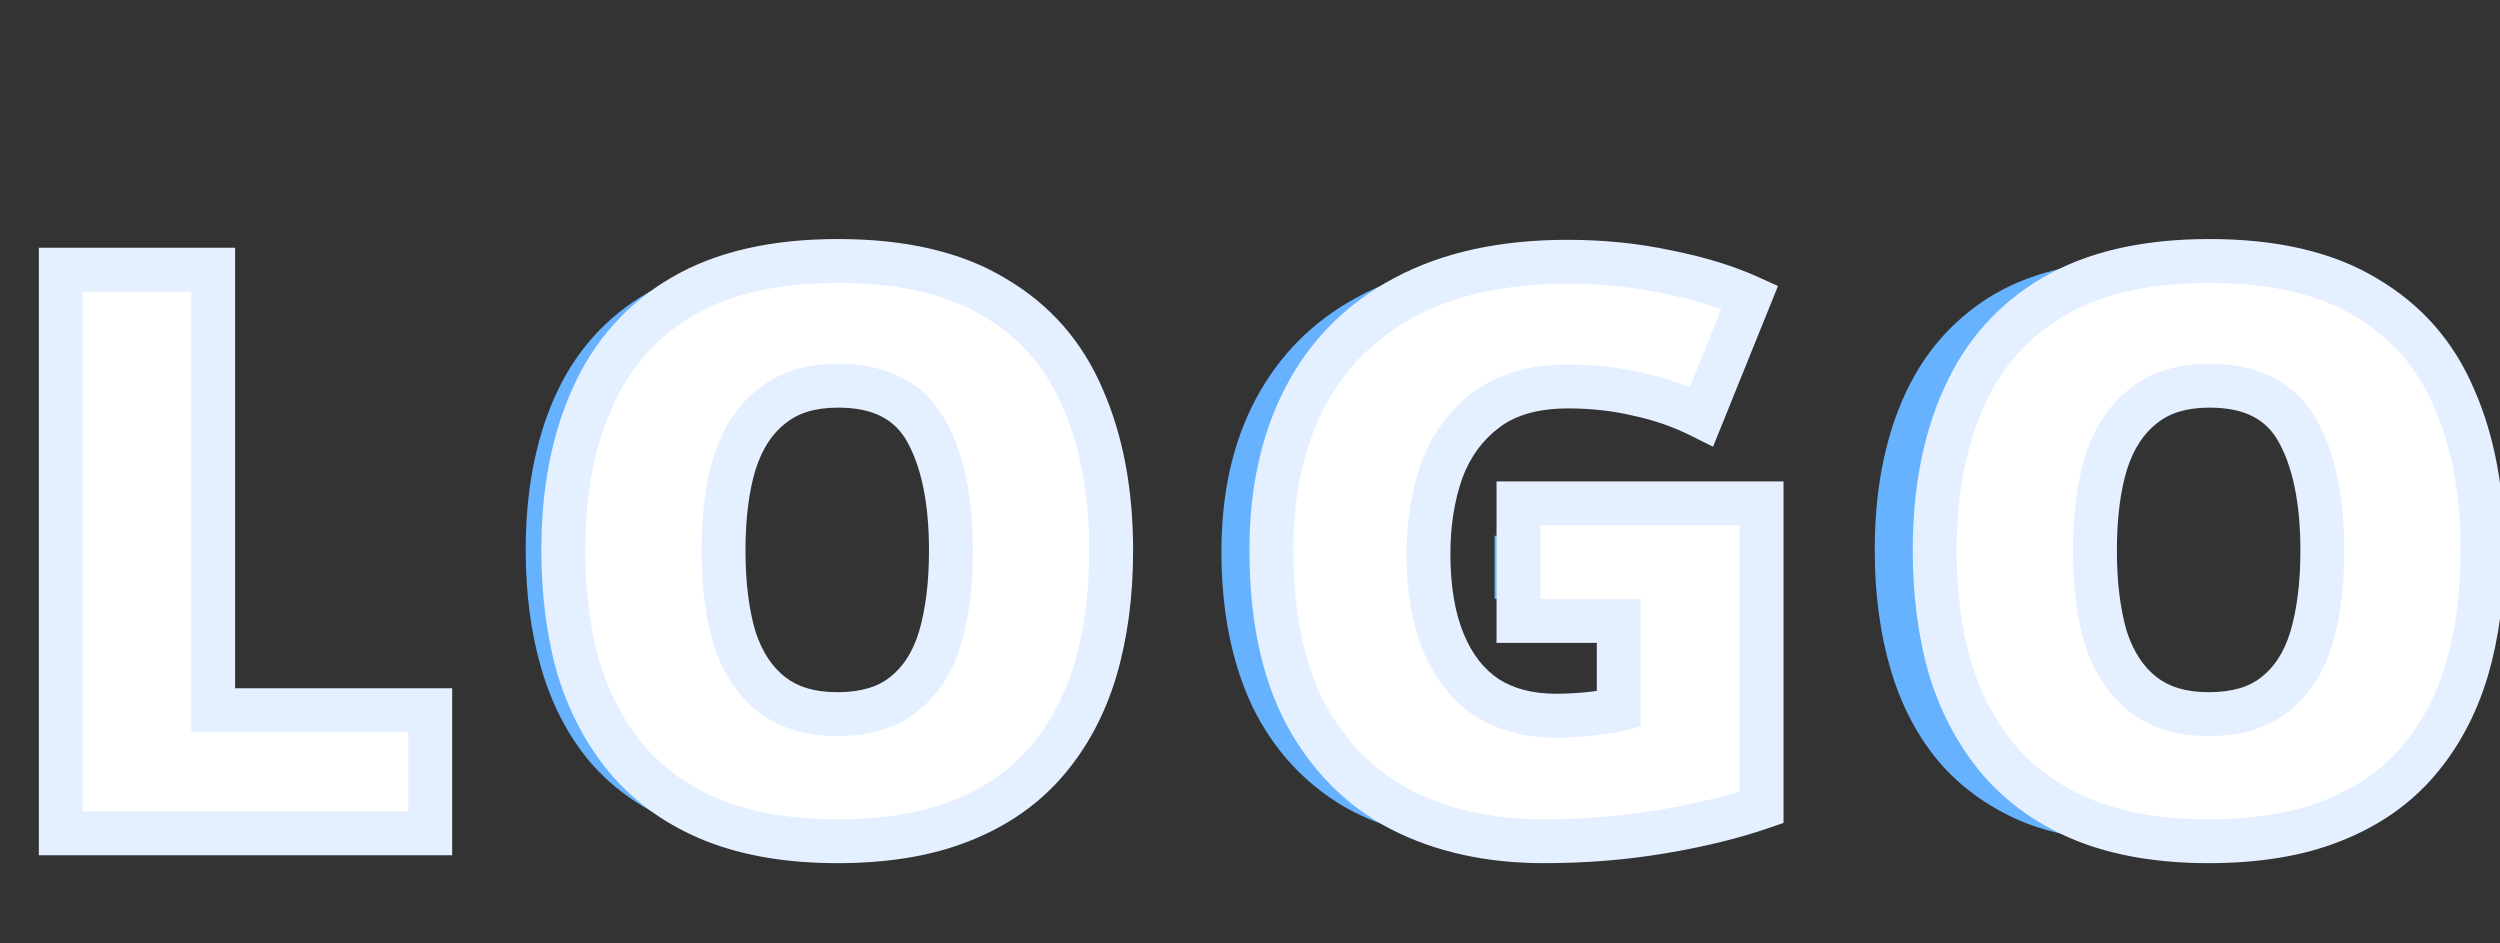 <svg width="114" height="43" viewBox="0 0 114 43" fill="none" xmlns="http://www.w3.org/2000/svg">
<rect x="0" y="0" width="114" height="43" fill="#333333" stroke="none"/>
<path d="M3.492 38V12.296H6.732V35.12H17.964V38H3.492ZM47.696 25.112C47.696 27.104 47.444 28.916 46.94 30.548C46.436 32.156 45.68 33.548 44.672 34.724C43.688 35.9 42.452 36.8 40.964 37.424C39.5 38.048 37.796 38.36 35.852 38.36C33.836 38.36 32.084 38.048 30.596 37.424C29.108 36.776 27.872 35.876 26.888 34.724C25.904 33.548 25.172 32.144 24.692 30.512C24.212 28.88 23.972 27.068 23.972 25.076C23.972 22.436 24.404 20.132 25.268 18.164C26.132 16.196 27.44 14.66 29.192 13.556C30.968 12.452 33.2 11.9 35.888 11.9C38.456 11.9 40.616 12.452 42.368 13.556C44.12 14.636 45.44 16.172 46.328 18.164C47.24 20.132 47.696 22.448 47.696 25.112ZM27.392 25.112C27.392 27.272 27.692 29.132 28.292 30.692C28.892 32.252 29.816 33.452 31.064 34.292C32.336 35.132 33.932 35.552 35.852 35.552C37.796 35.552 39.38 35.132 40.604 34.292C41.852 33.452 42.776 32.252 43.376 30.692C43.976 29.132 44.276 27.272 44.276 25.112C44.276 21.872 43.604 19.34 42.26 17.516C40.916 15.668 38.792 14.744 35.888 14.744C33.944 14.744 32.336 15.164 31.064 16.004C29.816 16.82 28.892 18.008 28.292 19.568C27.692 21.104 27.392 22.952 27.392 25.112ZM68.153 24.428H77.045V37.028C75.653 37.484 74.249 37.82 72.833 38.036C71.417 38.252 69.809 38.36 68.009 38.36C65.345 38.36 63.101 37.832 61.277 36.776C59.453 35.696 58.061 34.172 57.101 32.204C56.165 30.212 55.697 27.86 55.697 25.148C55.697 22.46 56.225 20.132 57.281 18.164C58.337 16.196 59.849 14.672 61.817 13.592C63.809 12.488 66.209 11.936 69.017 11.936C70.457 11.936 71.813 12.068 73.085 12.332C74.381 12.596 75.581 12.968 76.685 13.448L75.461 16.256C74.549 15.848 73.517 15.5 72.365 15.212C71.237 14.924 70.061 14.78 68.837 14.78C66.797 14.78 65.045 15.2 63.581 16.04C62.117 16.88 61.001 18.08 60.233 19.64C59.465 21.176 59.081 23.012 59.081 25.148C59.081 27.188 59.405 29 60.053 30.584C60.725 32.144 61.769 33.368 63.185 34.256C64.601 35.12 66.461 35.552 68.765 35.552C69.533 35.552 70.205 35.528 70.781 35.48C71.381 35.408 71.921 35.324 72.401 35.228C72.905 35.132 73.373 35.036 73.805 34.94V27.308H68.153V24.428ZM109.212 25.112C109.212 27.104 108.96 28.916 108.456 30.548C107.952 32.156 107.196 33.548 106.188 34.724C105.204 35.9 103.968 36.8 102.48 37.424C101.016 38.048 99.312 38.36 97.368 38.36C95.352 38.36 93.6 38.048 92.112 37.424C90.624 36.776 89.388 35.876 88.404 34.724C87.42 33.548 86.688 32.144 86.208 30.512C85.728 28.88 85.488 27.068 85.488 25.076C85.488 22.436 85.92 20.132 86.784 18.164C87.648 16.196 88.956 14.66 90.708 13.556C92.484 12.452 94.716 11.9 97.404 11.9C99.972 11.9 102.132 12.452 103.884 13.556C105.636 14.636 106.956 16.172 107.844 18.164C108.756 20.132 109.212 22.448 109.212 25.112ZM88.908 25.112C88.908 27.272 89.208 29.132 89.808 30.692C90.408 32.252 91.332 33.452 92.58 34.292C93.852 35.132 95.448 35.552 97.368 35.552C99.312 35.552 100.896 35.132 102.12 34.292C103.368 33.452 104.292 32.252 104.892 30.692C105.492 29.132 105.792 27.272 105.792 25.112C105.792 21.872 105.12 19.34 103.776 17.516C102.432 15.668 100.308 14.744 97.404 14.744C95.46 14.744 93.852 15.164 92.58 16.004C91.332 16.82 90.408 18.008 89.808 19.568C89.208 21.104 88.908 22.952 88.908 25.112Z" fill="#66B2FF"/>
<path d="M2.772 38V12.296H9.72V32.384H19.62V38H2.772ZM50.67 25.112C50.67 27.104 50.43 28.916 49.95 30.548C49.47 32.156 48.726 33.548 47.718 34.724C46.71 35.9 45.414 36.8 43.83 37.424C42.27 38.048 40.386 38.36 38.178 38.36C36.018 38.36 34.146 38.048 32.562 37.424C31.002 36.8 29.706 35.9 28.674 34.724C27.666 33.548 26.91 32.156 26.406 30.548C25.926 28.916 25.686 27.092 25.686 25.076C25.686 22.412 26.13 20.096 27.018 18.128C27.906 16.136 29.274 14.6 31.122 13.52C32.97 12.44 35.334 11.9 38.214 11.9C41.142 11.9 43.518 12.452 45.342 13.556C47.19 14.636 48.534 16.172 49.374 18.164C50.238 20.132 50.67 22.448 50.67 25.112ZM32.994 25.112C32.994 26.648 33.162 27.98 33.498 29.108C33.858 30.212 34.422 31.064 35.19 31.664C35.958 32.264 36.954 32.564 38.178 32.564C39.45 32.564 40.458 32.264 41.202 31.664C41.97 31.064 42.522 30.212 42.858 29.108C43.194 27.98 43.362 26.648 43.362 25.112C43.362 22.784 42.978 20.948 42.21 19.604C41.442 18.26 40.11 17.588 38.214 17.588C36.966 17.588 35.958 17.9 35.19 18.524C34.422 19.124 33.858 19.988 33.498 21.116C33.162 22.22 32.994 23.552 32.994 25.112ZM69.242 22.952H80.329V36.812C79.01 37.268 77.486 37.64 75.757 37.928C74.053 38.216 72.266 38.36 70.394 38.36C67.921 38.36 65.749 37.88 63.877 36.92C62.029 35.96 60.578 34.496 59.522 32.528C58.489 30.56 57.974 28.076 57.974 25.076C57.974 22.388 58.489 20.06 59.522 18.092C60.553 16.124 62.066 14.612 64.058 13.556C66.073 12.476 68.546 11.936 71.474 11.936C73.082 11.936 74.606 12.092 76.046 12.404C77.486 12.692 78.734 13.076 79.79 13.556L77.594 18.992C76.681 18.536 75.722 18.2 74.713 17.984C73.706 17.744 72.638 17.624 71.51 17.624C69.974 17.624 68.737 17.972 67.802 18.668C66.865 19.364 66.181 20.288 65.749 21.44C65.341 22.592 65.138 23.864 65.138 25.256C65.138 26.84 65.365 28.184 65.822 29.288C66.278 30.392 66.938 31.232 67.802 31.808C68.665 32.36 69.722 32.636 70.969 32.636C71.257 32.636 71.582 32.624 71.942 32.6C72.302 32.576 72.65 32.54 72.986 32.492C73.346 32.444 73.621 32.396 73.814 32.348V28.316H69.242V22.952ZM113.206 25.112C113.206 27.104 112.966 28.916 112.486 30.548C112.006 32.156 111.262 33.548 110.254 34.724C109.246 35.9 107.95 36.8 106.366 37.424C104.806 38.048 102.922 38.36 100.714 38.36C98.554 38.36 96.682 38.048 95.098 37.424C93.538 36.8 92.242 35.9 91.21 34.724C90.202 33.548 89.446 32.156 88.942 30.548C88.462 28.916 88.222 27.092 88.222 25.076C88.222 22.412 88.666 20.096 89.554 18.128C90.442 16.136 91.81 14.6 93.658 13.52C95.506 12.44 97.87 11.9 100.75 11.9C103.678 11.9 106.054 12.452 107.878 13.556C109.726 14.636 111.07 16.172 111.91 18.164C112.774 20.132 113.206 22.448 113.206 25.112ZM95.53 25.112C95.53 26.648 95.698 27.98 96.034 29.108C96.394 30.212 96.958 31.064 97.726 31.664C98.494 32.264 99.49 32.564 100.714 32.564C101.986 32.564 102.994 32.264 103.738 31.664C104.506 31.064 105.058 30.212 105.394 29.108C105.73 27.98 105.898 26.648 105.898 25.112C105.898 22.784 105.514 20.948 104.746 19.604C103.978 18.26 102.646 17.588 100.75 17.588C99.502 17.588 98.494 17.9 97.726 18.524C96.958 19.124 96.394 19.988 96.034 21.116C95.698 22.22 95.53 23.552 95.53 25.112Z" fill="white"/>
<path d="M2.772 38H1.772V39H2.772V38ZM2.772 12.296V11.296H1.772V12.296H2.772ZM9.72 12.296H10.72V11.296H9.72V12.296ZM9.72 32.384H8.72V33.384H9.72V32.384ZM19.62 32.384H20.62V31.384H19.62V32.384ZM19.62 38V39H20.62V38H19.62ZM3.772 38V12.296H1.772V38H3.772ZM2.772 13.296H9.72V11.296H2.772V13.296ZM8.72 12.296V32.384H10.72V12.296H8.72ZM9.72 33.384H19.62V31.384H9.72V33.384ZM18.62 32.384V38H20.62V32.384H18.62ZM19.62 37H2.772V39H19.62V37ZM49.95 30.548L50.908 30.834L50.909 30.83L49.95 30.548ZM47.718 34.724L46.959 34.073L46.959 34.073L47.718 34.724ZM43.83 37.424L43.464 36.494L43.459 36.495L43.83 37.424ZM32.562 37.424L32.191 38.352L32.196 38.354L32.562 37.424ZM28.674 34.724L27.915 35.375L27.922 35.384L28.674 34.724ZM26.406 30.548L25.447 30.83L25.449 30.839L25.452 30.847L26.406 30.548ZM27.018 18.128L27.93 18.539L27.931 18.535L27.018 18.128ZM31.122 13.52L31.627 14.383L31.627 14.383L31.122 13.52ZM45.342 13.556L44.824 14.412L44.831 14.415L44.837 14.419L45.342 13.556ZM49.374 18.164L48.453 18.553L48.455 18.559L48.458 18.566L49.374 18.164ZM33.498 29.108L32.54 29.393L32.543 29.406L32.547 29.418L33.498 29.108ZM35.19 31.664L35.806 30.876L35.806 30.876L35.19 31.664ZM41.202 31.664L40.586 30.876L40.58 30.881L40.574 30.886L41.202 31.664ZM42.858 29.108L43.815 29.399L43.816 29.393L42.858 29.108ZM42.21 19.604L43.078 19.108L43.078 19.108L42.21 19.604ZM35.19 18.524L35.806 19.312L35.813 19.306L35.821 19.3L35.19 18.524ZM33.498 21.116L32.545 20.812L32.541 20.825L33.498 21.116ZM49.67 25.112C49.67 27.024 49.44 28.739 48.991 30.266L50.909 30.83C51.42 29.093 51.67 27.184 51.67 25.112H49.67ZM48.992 30.262C48.548 31.747 47.868 33.012 46.959 34.073L48.477 35.375C49.584 34.084 50.392 32.565 50.908 30.834L48.992 30.262ZM46.959 34.073C46.067 35.113 44.911 35.923 43.464 36.494L44.197 38.354C45.917 37.677 47.353 36.687 48.477 35.375L46.959 34.073ZM43.459 36.495C42.047 37.06 40.297 37.36 38.178 37.36V39.36C40.475 39.36 42.493 39.036 44.201 38.352L43.459 36.495ZM38.178 37.36C36.111 37.36 34.369 37.061 32.928 36.494L32.196 38.354C33.923 39.035 35.925 39.36 38.178 39.36V37.36ZM32.933 36.495C31.509 35.926 30.346 35.114 29.426 34.064L27.922 35.384C29.066 36.687 30.495 37.674 32.191 38.352L32.933 36.495ZM29.433 34.073C28.521 33.009 27.827 31.739 27.36 30.249L25.452 30.847C25.993 32.573 26.811 34.087 27.915 35.375L29.433 34.073ZM27.365 30.266C26.917 28.741 26.686 27.014 26.686 25.076H24.686C24.686 27.17 24.935 29.091 25.447 30.83L27.365 30.266ZM26.686 25.076C26.686 22.521 27.112 20.352 27.93 18.539L26.107 17.717C25.148 19.84 24.686 22.302 24.686 25.076H26.686ZM27.931 18.535C28.736 16.73 29.963 15.356 31.627 14.383L30.617 12.657C28.585 13.844 27.076 15.542 26.105 17.721L27.931 18.535ZM31.627 14.383C33.277 13.419 35.452 12.9 38.214 12.9V10.9C35.216 10.9 32.663 11.461 30.617 12.657L31.627 14.383ZM38.214 12.9C41.025 12.9 43.204 13.431 44.824 14.412L45.86 12.7C43.832 11.473 41.259 10.9 38.214 10.9V12.9ZM44.837 14.419C46.497 15.389 47.696 16.758 48.453 18.553L50.295 17.775C49.372 15.586 47.883 13.883 45.847 12.693L44.837 14.419ZM48.458 18.566C49.255 20.381 49.67 22.554 49.67 25.112H51.67C51.67 22.342 51.221 19.883 50.29 17.762L48.458 18.566ZM31.994 25.112C31.994 26.717 32.169 28.15 32.54 29.393L34.456 28.823C34.155 27.81 33.994 26.579 33.994 25.112H31.994ZM32.547 29.418C32.957 30.674 33.622 31.708 34.574 32.452L35.806 30.876C35.222 30.42 34.759 29.75 34.449 28.798L32.547 29.418ZM34.574 32.452C35.559 33.221 36.789 33.564 38.178 33.564V31.564C37.119 31.564 36.357 31.307 35.806 30.876L34.574 32.452ZM38.178 33.564C39.603 33.564 40.857 33.227 41.83 32.442L40.574 30.886C40.059 31.301 39.297 31.564 38.178 31.564V33.564ZM41.818 32.452C42.776 31.703 43.43 30.663 43.815 29.399L41.901 28.817C41.614 29.761 41.164 30.424 40.586 30.876L41.818 32.452ZM43.816 29.393C44.187 28.15 44.362 26.717 44.362 25.112H42.362C42.362 26.579 42.201 27.81 41.9 28.823L43.816 29.393ZM44.362 25.112C44.362 22.691 43.965 20.66 43.078 19.108L41.342 20.1C41.991 21.235 42.362 22.877 42.362 25.112H44.362ZM43.078 19.108C42.09 17.378 40.374 16.588 38.214 16.588V18.588C39.846 18.588 40.794 19.142 41.342 20.1L43.078 19.108ZM38.214 16.588C36.798 16.588 35.548 16.945 34.559 17.748L35.821 19.3C36.368 18.855 37.134 18.588 38.214 18.588V16.588ZM34.574 17.736C33.617 18.484 32.953 19.534 32.545 20.812L34.451 21.42C34.763 20.442 35.227 19.764 35.806 19.312L34.574 17.736ZM32.541 20.825C32.169 22.05 31.994 23.486 31.994 25.112H33.994C33.994 23.618 34.156 22.39 34.455 21.407L32.541 20.825ZM69.242 22.952V21.952H68.242V22.952H69.242ZM80.329 22.952H81.329V21.952H80.329V22.952ZM80.329 36.812L80.656 37.757L81.329 37.525V36.812H80.329ZM75.757 37.928L75.593 36.942L75.591 36.942L75.757 37.928ZM63.877 36.92L63.416 37.807L63.421 37.81L63.877 36.92ZM59.522 32.528L58.636 32.992L58.64 33.001L59.522 32.528ZM59.522 18.092L58.636 17.628L58.636 17.628L59.522 18.092ZM64.058 13.556L64.526 14.44L64.53 14.438L64.058 13.556ZM76.046 12.404L75.834 13.381L75.842 13.383L75.849 13.385L76.046 12.404ZM79.79 13.556L80.717 13.931L81.076 13.042L80.203 12.646L79.79 13.556ZM77.594 18.992L77.146 19.886L78.115 20.371L78.521 19.367L77.594 18.992ZM74.713 17.984L74.482 18.957L74.493 18.959L74.504 18.962L74.713 17.984ZM67.802 18.668L68.398 19.471L68.398 19.471L67.802 18.668ZM65.749 21.44L64.813 21.089L64.81 21.098L64.807 21.106L65.749 21.44ZM65.822 29.288L66.746 28.906L66.746 28.906L65.822 29.288ZM67.802 31.808L67.247 32.64L67.255 32.645L67.263 32.651L67.802 31.808ZM71.942 32.6L71.875 31.602L71.875 31.602L71.942 32.6ZM72.986 32.492L72.853 31.501L72.844 31.502L72.986 32.492ZM73.814 32.348L74.056 33.318L74.814 33.129V32.348H73.814ZM73.814 28.316H74.814V27.316H73.814V28.316ZM69.242 28.316H68.242V29.316H69.242V28.316ZM69.242 23.952H80.329V21.952H69.242V23.952ZM79.329 22.952V36.812H81.329V22.952H79.329ZM80.003 35.867C78.747 36.301 77.279 36.661 75.593 36.942L75.922 38.914C77.692 38.619 79.272 38.235 80.656 37.757L80.003 35.867ZM75.591 36.942C73.946 37.22 72.214 37.36 70.394 37.36V39.36C72.317 39.36 74.161 39.212 75.924 38.914L75.591 36.942ZM70.394 37.36C68.052 37.36 66.042 36.906 64.334 36.03L63.421 37.81C65.457 38.854 67.79 39.36 70.394 39.36V37.36ZM64.338 36.033C62.682 35.172 61.371 33.859 60.403 32.055L58.64 33.001C59.784 35.133 61.377 36.748 63.416 37.807L64.338 36.033ZM60.407 32.064C59.472 30.28 58.974 27.968 58.974 25.076H56.974C56.974 28.184 57.507 30.84 58.636 32.992L60.407 32.064ZM58.974 25.076C58.974 22.516 59.464 20.354 60.407 18.556L58.636 17.628C57.515 19.766 56.974 22.26 56.974 25.076H58.974ZM60.407 18.556C61.344 16.77 62.709 15.403 64.526 14.44L63.589 12.672C61.422 13.821 59.763 15.478 58.636 17.628L60.407 18.556ZM64.53 14.438C66.365 13.454 68.665 12.936 71.474 12.936V10.936C68.426 10.936 65.782 11.498 63.585 12.675L64.53 14.438ZM71.474 12.936C73.017 12.936 74.469 13.086 75.834 13.381L76.257 11.427C74.742 11.098 73.146 10.936 71.474 10.936V12.936ZM75.849 13.385C77.233 13.661 78.405 14.025 79.376 14.466L80.203 12.646C79.062 12.127 77.738 11.723 76.242 11.423L75.849 13.385ZM78.862 13.181L76.666 18.617L78.521 19.367L80.717 13.931L78.862 13.181ZM78.041 18.098C77.052 17.604 76.013 17.24 74.923 17.006L74.504 18.962C75.43 19.16 76.311 19.468 77.146 19.886L78.041 18.098ZM74.945 17.011C73.855 16.752 72.709 16.624 71.51 16.624V18.624C72.566 18.624 73.556 18.736 74.482 18.957L74.945 17.011ZM71.51 16.624C69.826 16.624 68.361 17.006 67.205 17.866L68.398 19.471C69.114 18.938 70.121 18.624 71.51 18.624V16.624ZM67.205 17.866C66.106 18.683 65.309 19.767 64.813 21.089L66.686 21.791C67.054 20.809 67.625 20.045 68.398 19.471L67.205 17.866ZM64.807 21.106C64.356 22.379 64.138 23.766 64.138 25.256H66.138C66.138 23.962 66.327 22.805 66.692 21.774L64.807 21.106ZM64.138 25.256C64.138 26.93 64.378 28.412 64.897 29.67L66.746 28.906C66.353 27.956 66.138 26.75 66.138 25.256H64.138ZM64.897 29.67C65.417 30.929 66.194 31.938 67.247 32.64L68.356 30.976C67.681 30.526 67.138 29.855 66.746 28.906L64.897 29.67ZM67.263 32.651C68.32 33.326 69.572 33.636 70.969 33.636V31.636C69.871 31.636 69.011 31.394 68.34 30.965L67.263 32.651ZM70.969 33.636C71.284 33.636 71.631 33.623 72.008 33.598L71.875 31.602C71.532 31.625 71.231 31.636 70.969 31.636V33.636ZM72.008 33.598C72.391 33.572 72.765 33.534 73.127 33.482L72.844 31.502C72.534 31.546 72.212 31.58 71.875 31.602L72.008 33.598ZM73.118 33.483C73.49 33.434 73.809 33.38 74.056 33.318L73.571 31.378C73.434 31.412 73.201 31.454 72.853 31.501L73.118 33.483ZM74.814 32.348V28.316H72.814V32.348H74.814ZM73.814 27.316H69.242V29.316H73.814V27.316ZM70.242 28.316V22.952H68.242V28.316H70.242ZM112.486 30.548L113.444 30.834L113.445 30.83L112.486 30.548ZM110.254 34.724L109.495 34.073L109.495 34.073L110.254 34.724ZM106.366 37.424L105.999 36.494L105.995 36.495L106.366 37.424ZM95.098 37.424L94.727 38.352L94.731 38.354L95.098 37.424ZM91.21 34.724L90.451 35.375L90.458 35.384L91.21 34.724ZM88.942 30.548L87.983 30.83L87.985 30.839L87.988 30.847L88.942 30.548ZM89.554 18.128L90.466 18.539L90.467 18.535L89.554 18.128ZM93.658 13.52L94.162 14.383L94.162 14.383L93.658 13.52ZM107.878 13.556L107.36 14.412L107.367 14.415L107.373 14.419L107.878 13.556ZM111.91 18.164L110.989 18.553L110.991 18.559L110.994 18.566L111.91 18.164ZM96.034 29.108L95.076 29.393L95.079 29.406L95.083 29.418L96.034 29.108ZM97.726 31.664L98.342 30.876L98.342 30.876L97.726 31.664ZM103.738 31.664L103.122 30.876L103.116 30.881L103.11 30.886L103.738 31.664ZM105.394 29.108L106.351 29.399L106.352 29.393L105.394 29.108ZM104.746 19.604L105.614 19.108L105.614 19.108L104.746 19.604ZM97.726 18.524L98.342 19.312L98.349 19.306L98.356 19.3L97.726 18.524ZM96.034 21.116L95.081 20.812L95.077 20.825L96.034 21.116ZM112.206 25.112C112.206 27.024 111.975 28.739 111.527 30.266L113.445 30.83C113.956 29.093 114.206 27.184 114.206 25.112H112.206ZM111.528 30.262C111.084 31.747 110.404 33.012 109.495 34.073L111.013 35.375C112.12 34.084 112.927 32.565 113.444 30.834L111.528 30.262ZM109.495 34.073C108.603 35.113 107.447 35.923 105.999 36.494L106.732 38.354C108.453 37.677 109.889 36.687 111.013 35.375L109.495 34.073ZM105.995 36.495C104.583 37.06 102.833 37.36 100.714 37.36V39.36C103.011 39.36 105.028 39.036 106.737 38.352L105.995 36.495ZM100.714 37.36C98.647 37.36 96.905 37.061 95.465 36.494L94.731 38.354C96.459 39.035 98.461 39.36 100.714 39.36V37.36ZM95.469 36.495C94.044 35.926 92.882 35.114 91.962 34.064L90.458 35.384C91.602 36.687 93.031 37.674 94.727 38.352L95.469 36.495ZM91.969 34.073C91.057 33.009 90.363 31.739 89.896 30.249L87.988 30.847C88.529 32.573 89.347 34.087 90.451 35.375L91.969 34.073ZM89.901 30.266C89.453 28.741 89.222 27.014 89.222 25.076H87.222C87.222 27.17 87.471 29.091 87.983 30.83L89.901 30.266ZM89.222 25.076C89.222 22.521 89.648 20.352 90.465 18.539L88.642 17.717C87.684 19.84 87.222 22.302 87.222 25.076H89.222ZM90.467 18.535C91.272 16.73 92.499 15.356 94.162 14.383L93.153 12.657C91.121 13.844 89.612 15.542 88.641 17.721L90.467 18.535ZM94.162 14.383C95.813 13.419 97.988 12.9 100.75 12.9V10.9C97.752 10.9 95.198 11.461 93.153 12.657L94.162 14.383ZM100.75 12.9C103.561 12.9 105.74 13.431 107.36 14.412L108.396 12.7C106.368 11.473 103.795 10.9 100.75 10.9V12.9ZM107.373 14.419C109.033 15.389 110.232 16.758 110.989 18.553L112.831 17.775C111.908 15.586 110.419 13.883 108.383 12.693L107.373 14.419ZM110.994 18.566C111.791 20.381 112.206 22.554 112.206 25.112H114.206C114.206 22.342 113.757 19.883 112.826 17.762L110.994 18.566ZM94.53 25.112C94.53 26.717 94.705 28.15 95.076 29.393L96.992 28.823C96.691 27.81 96.53 26.579 96.53 25.112H94.53ZM95.083 29.418C95.493 30.674 96.157 31.708 97.11 32.452L98.342 30.876C97.758 30.42 97.295 29.75 96.985 28.798L95.083 29.418ZM97.11 32.452C98.095 33.221 99.325 33.564 100.714 33.564V31.564C99.655 31.564 98.893 31.307 98.342 30.876L97.11 32.452ZM100.714 33.564C102.139 33.564 103.393 33.227 104.366 32.442L103.11 30.886C102.595 31.301 101.833 31.564 100.714 31.564V33.564ZM104.354 32.452C105.312 31.703 105.966 30.663 106.351 29.399L104.437 28.817C104.15 29.761 103.7 30.424 103.122 30.876L104.354 32.452ZM106.352 29.393C106.723 28.15 106.898 26.717 106.898 25.112H104.898C104.898 26.579 104.737 27.81 104.436 28.823L106.352 29.393ZM106.898 25.112C106.898 22.691 106.501 20.66 105.614 19.108L103.878 20.1C104.527 21.235 104.898 22.877 104.898 25.112H106.898ZM105.614 19.108C104.626 17.378 102.91 16.588 100.75 16.588V18.588C102.382 18.588 103.33 19.142 103.878 20.1L105.614 19.108ZM100.75 16.588C99.334 16.588 98.084 16.945 97.095 17.748L98.356 19.3C98.904 18.855 99.67 18.588 100.75 18.588V16.588ZM97.11 17.736C96.153 18.484 95.489 19.534 95.081 20.812L96.987 21.42C97.299 20.442 97.763 19.764 98.342 19.312L97.11 17.736ZM95.077 20.825C94.704 22.05 94.53 23.486 94.53 25.112H96.53C96.53 23.618 96.691 22.39 96.991 21.407L95.077 20.825Z" fill="#E4EFFF"/>
</svg>
